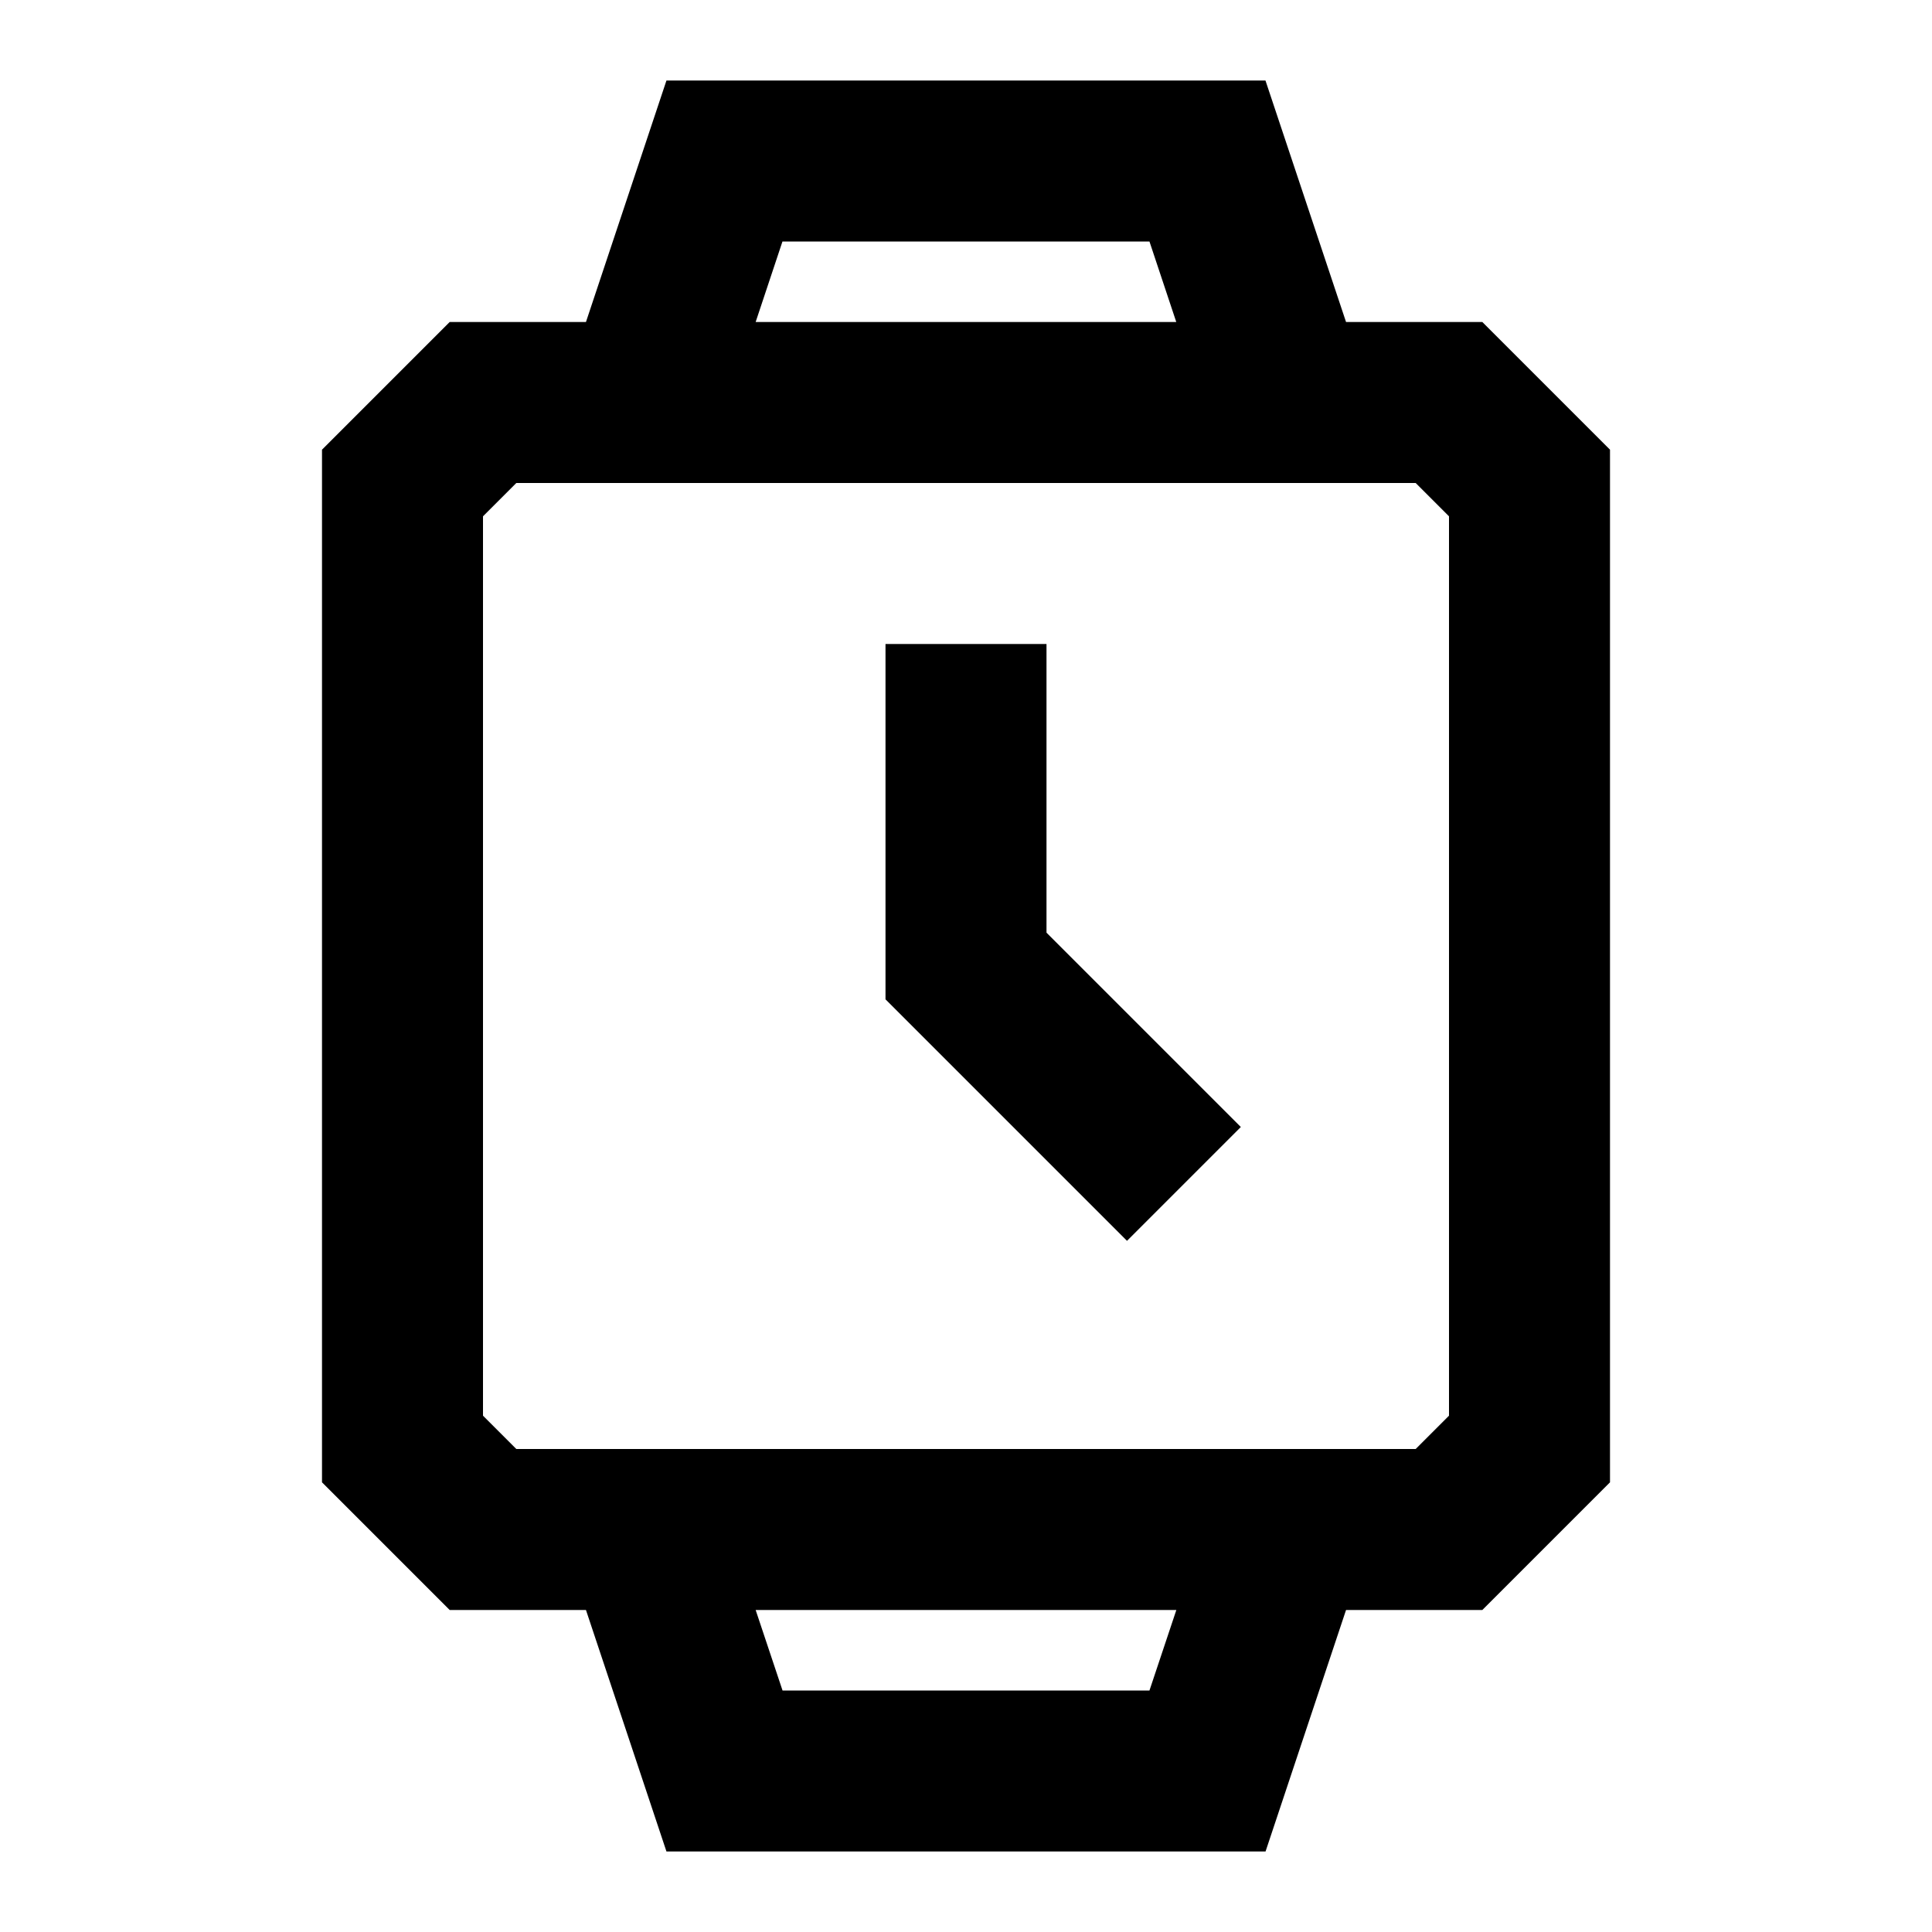 <svg width="24" height="24" viewBox="0 0 24 24" fill="none" xmlns="http://www.w3.org/2000/svg">
<path d="M13 8V11.586L15.414 14L14 15.414L11 12.414V8H13Z" fill="currentcolor"/>
<path fill-rule="evenodd" clip-rule="evenodd" d="M8.279 1H15.72L16.721 4H18.414L20 5.586V18.414L18.414 20H16.721L15.721 23H8.279L7.279 20H5.586L4 18.414V5.586L5.586 4H7.279L8.279 1ZM9.387 4H14.612L14.279 3H9.72L9.387 4ZM9.387 20L9.721 21H14.279L14.613 20H9.387ZM6.414 6L6 6.414V17.586L6.414 18H17.586L18 17.586V6.414L17.586 6H6.414Z" fill="currentcolor"/>
</svg>

